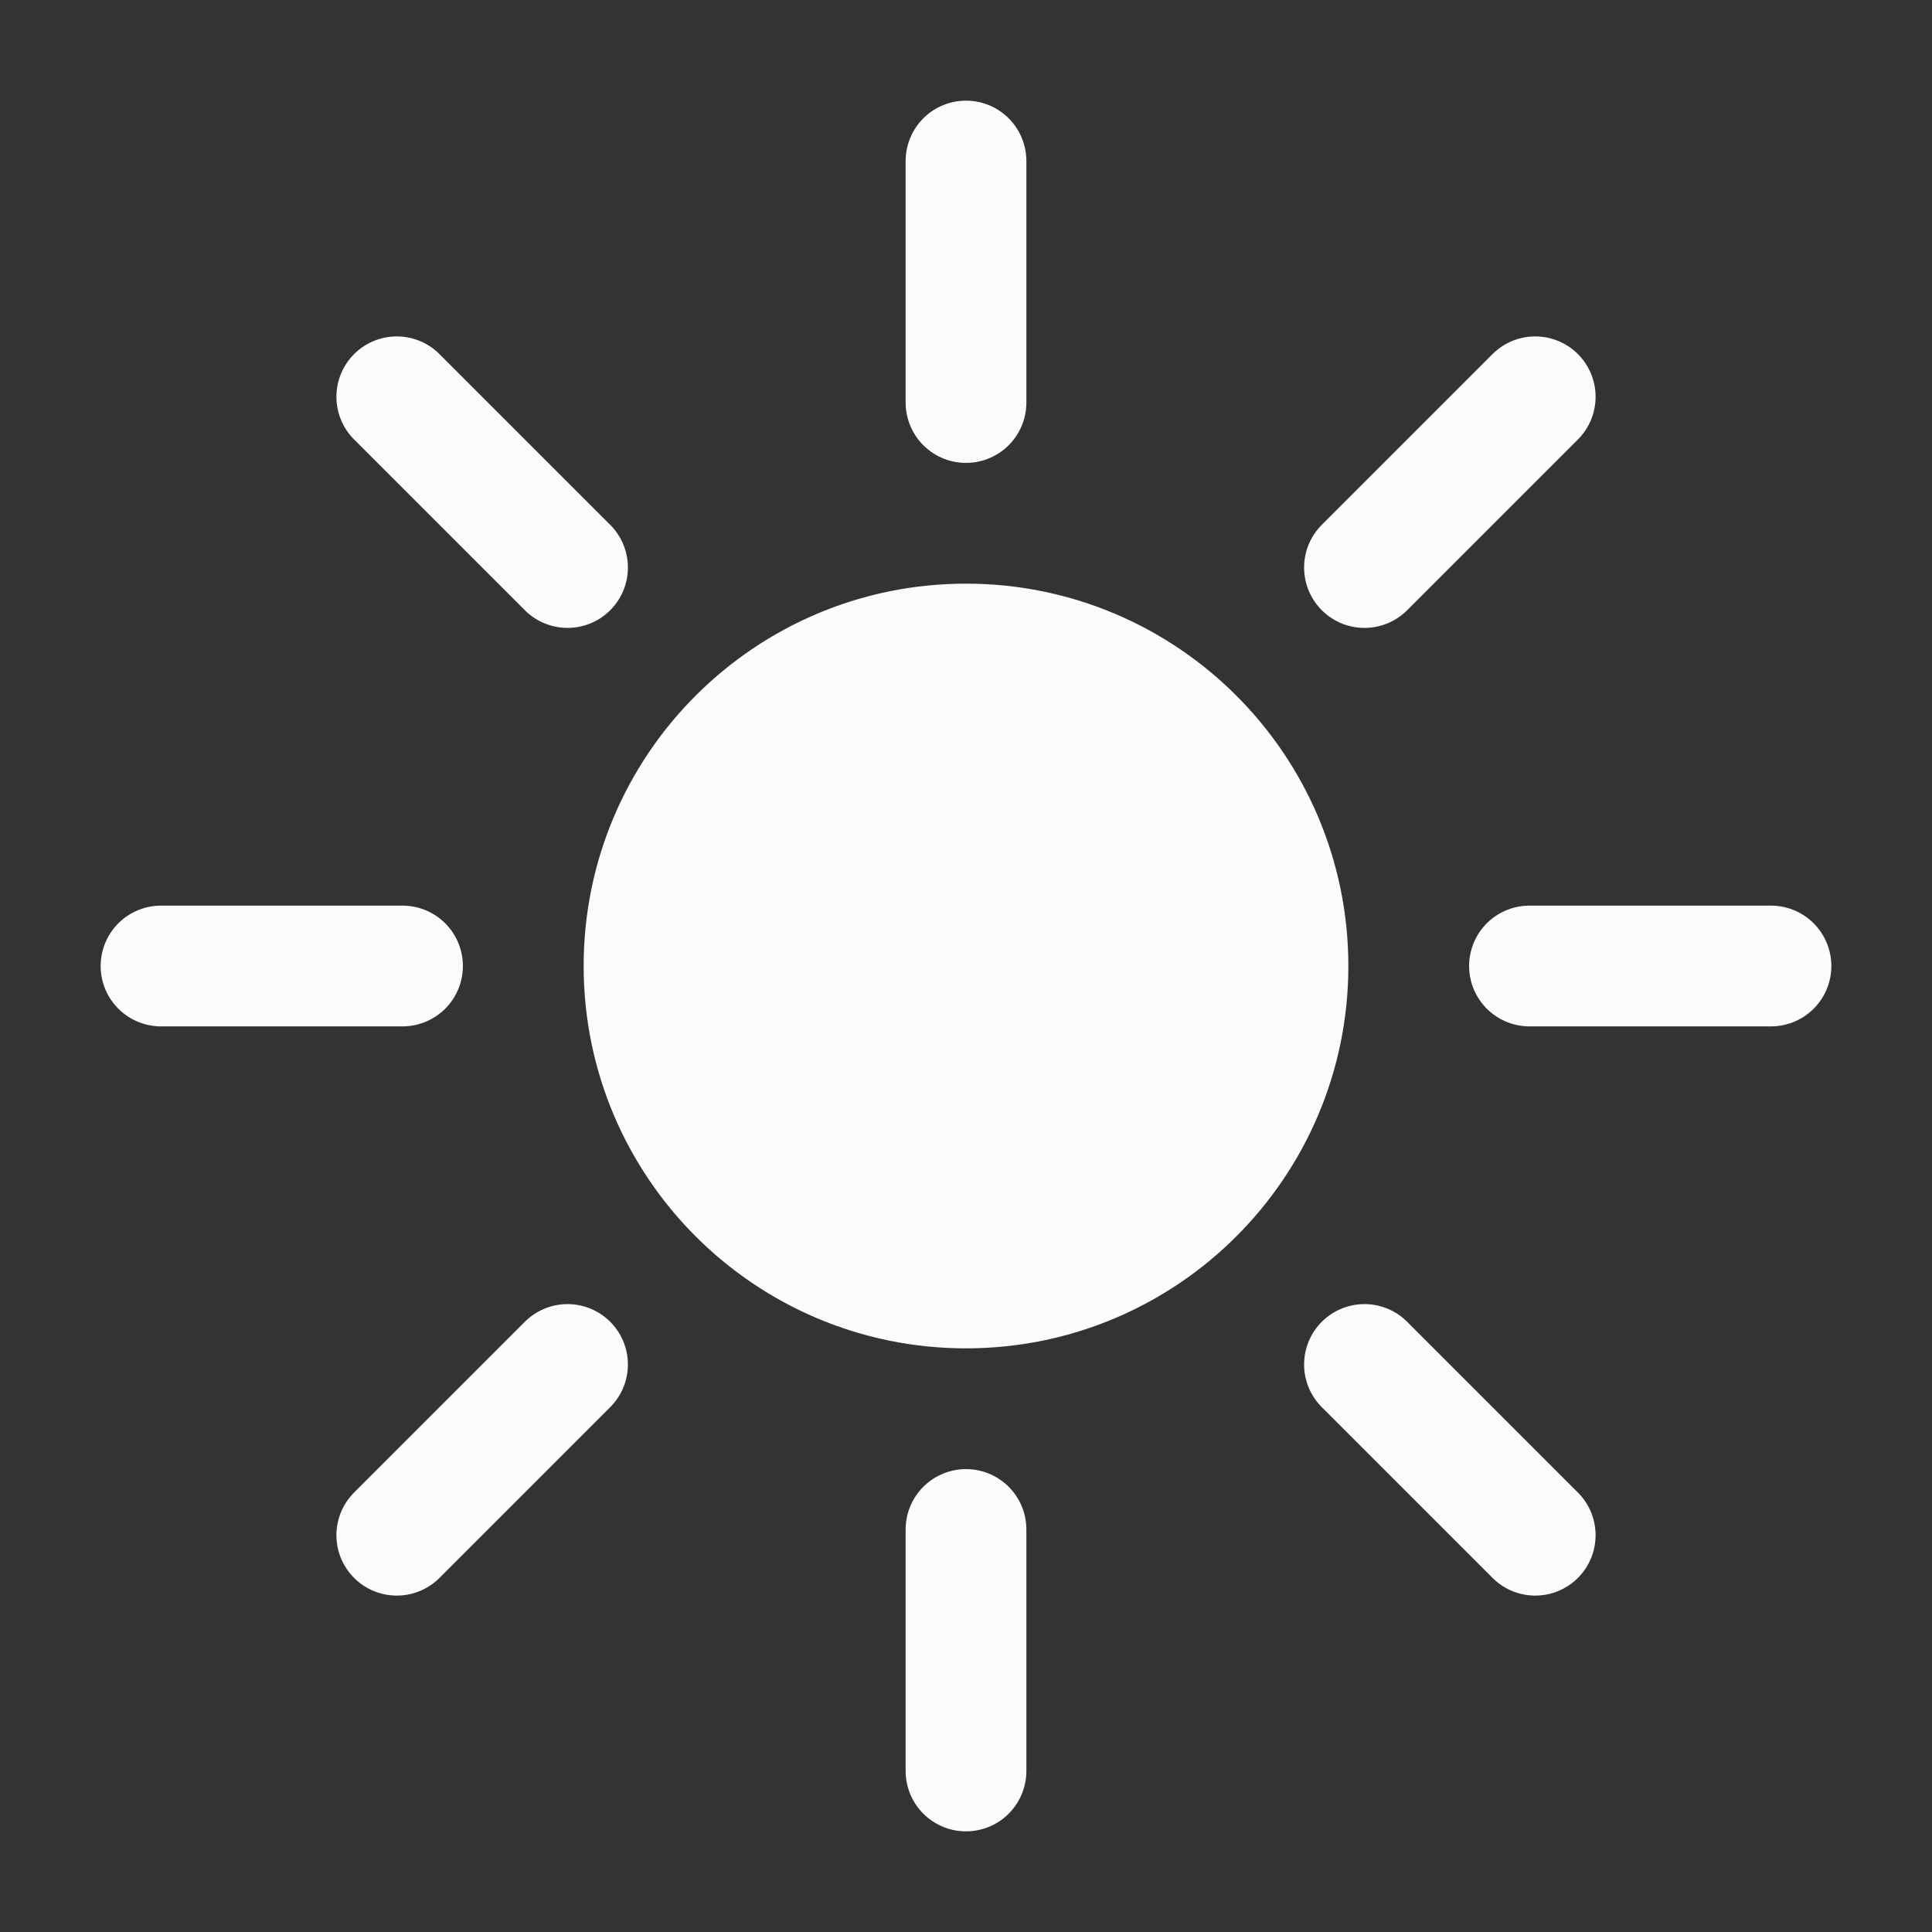 <svg xmlns="http://www.w3.org/2000/svg" width="32" height="32" viewBox="0 0 32 32" fill="none">
  <rect x="0" y="0" width="32" height="32" fill="#333333" stroke="none"/>
  <path d="M16 21.333C18.945 21.333 21.333 18.945 21.333 16C21.333 13.055 18.945 10.667 16 10.667C13.055 10.667 10.667 13.055 10.667 16C10.667 18.945 13.055 21.333 16 21.333Z" fill="#FAFBFC"/>
  <path d="M16 6.667V2.667M16 29.333V25.333M6.667 16H2.667M29.333 16H25.333M9.4 22.6L6.572 25.428M25.428 6.572L22.6 9.4M9.4 9.4L6.572 6.572M25.428 25.428L22.6 22.6M21.333 16C21.333 18.945 18.945 21.333 16 21.333C13.055 21.333 10.667 18.945 10.667 16C10.667 13.055 13.055 10.667 16 10.667C18.945 10.667 21.333 13.055 21.333 16Z" stroke="#FAFBFC" stroke-width="2" stroke-linecap="round" stroke-linejoin="round"/>
</svg>